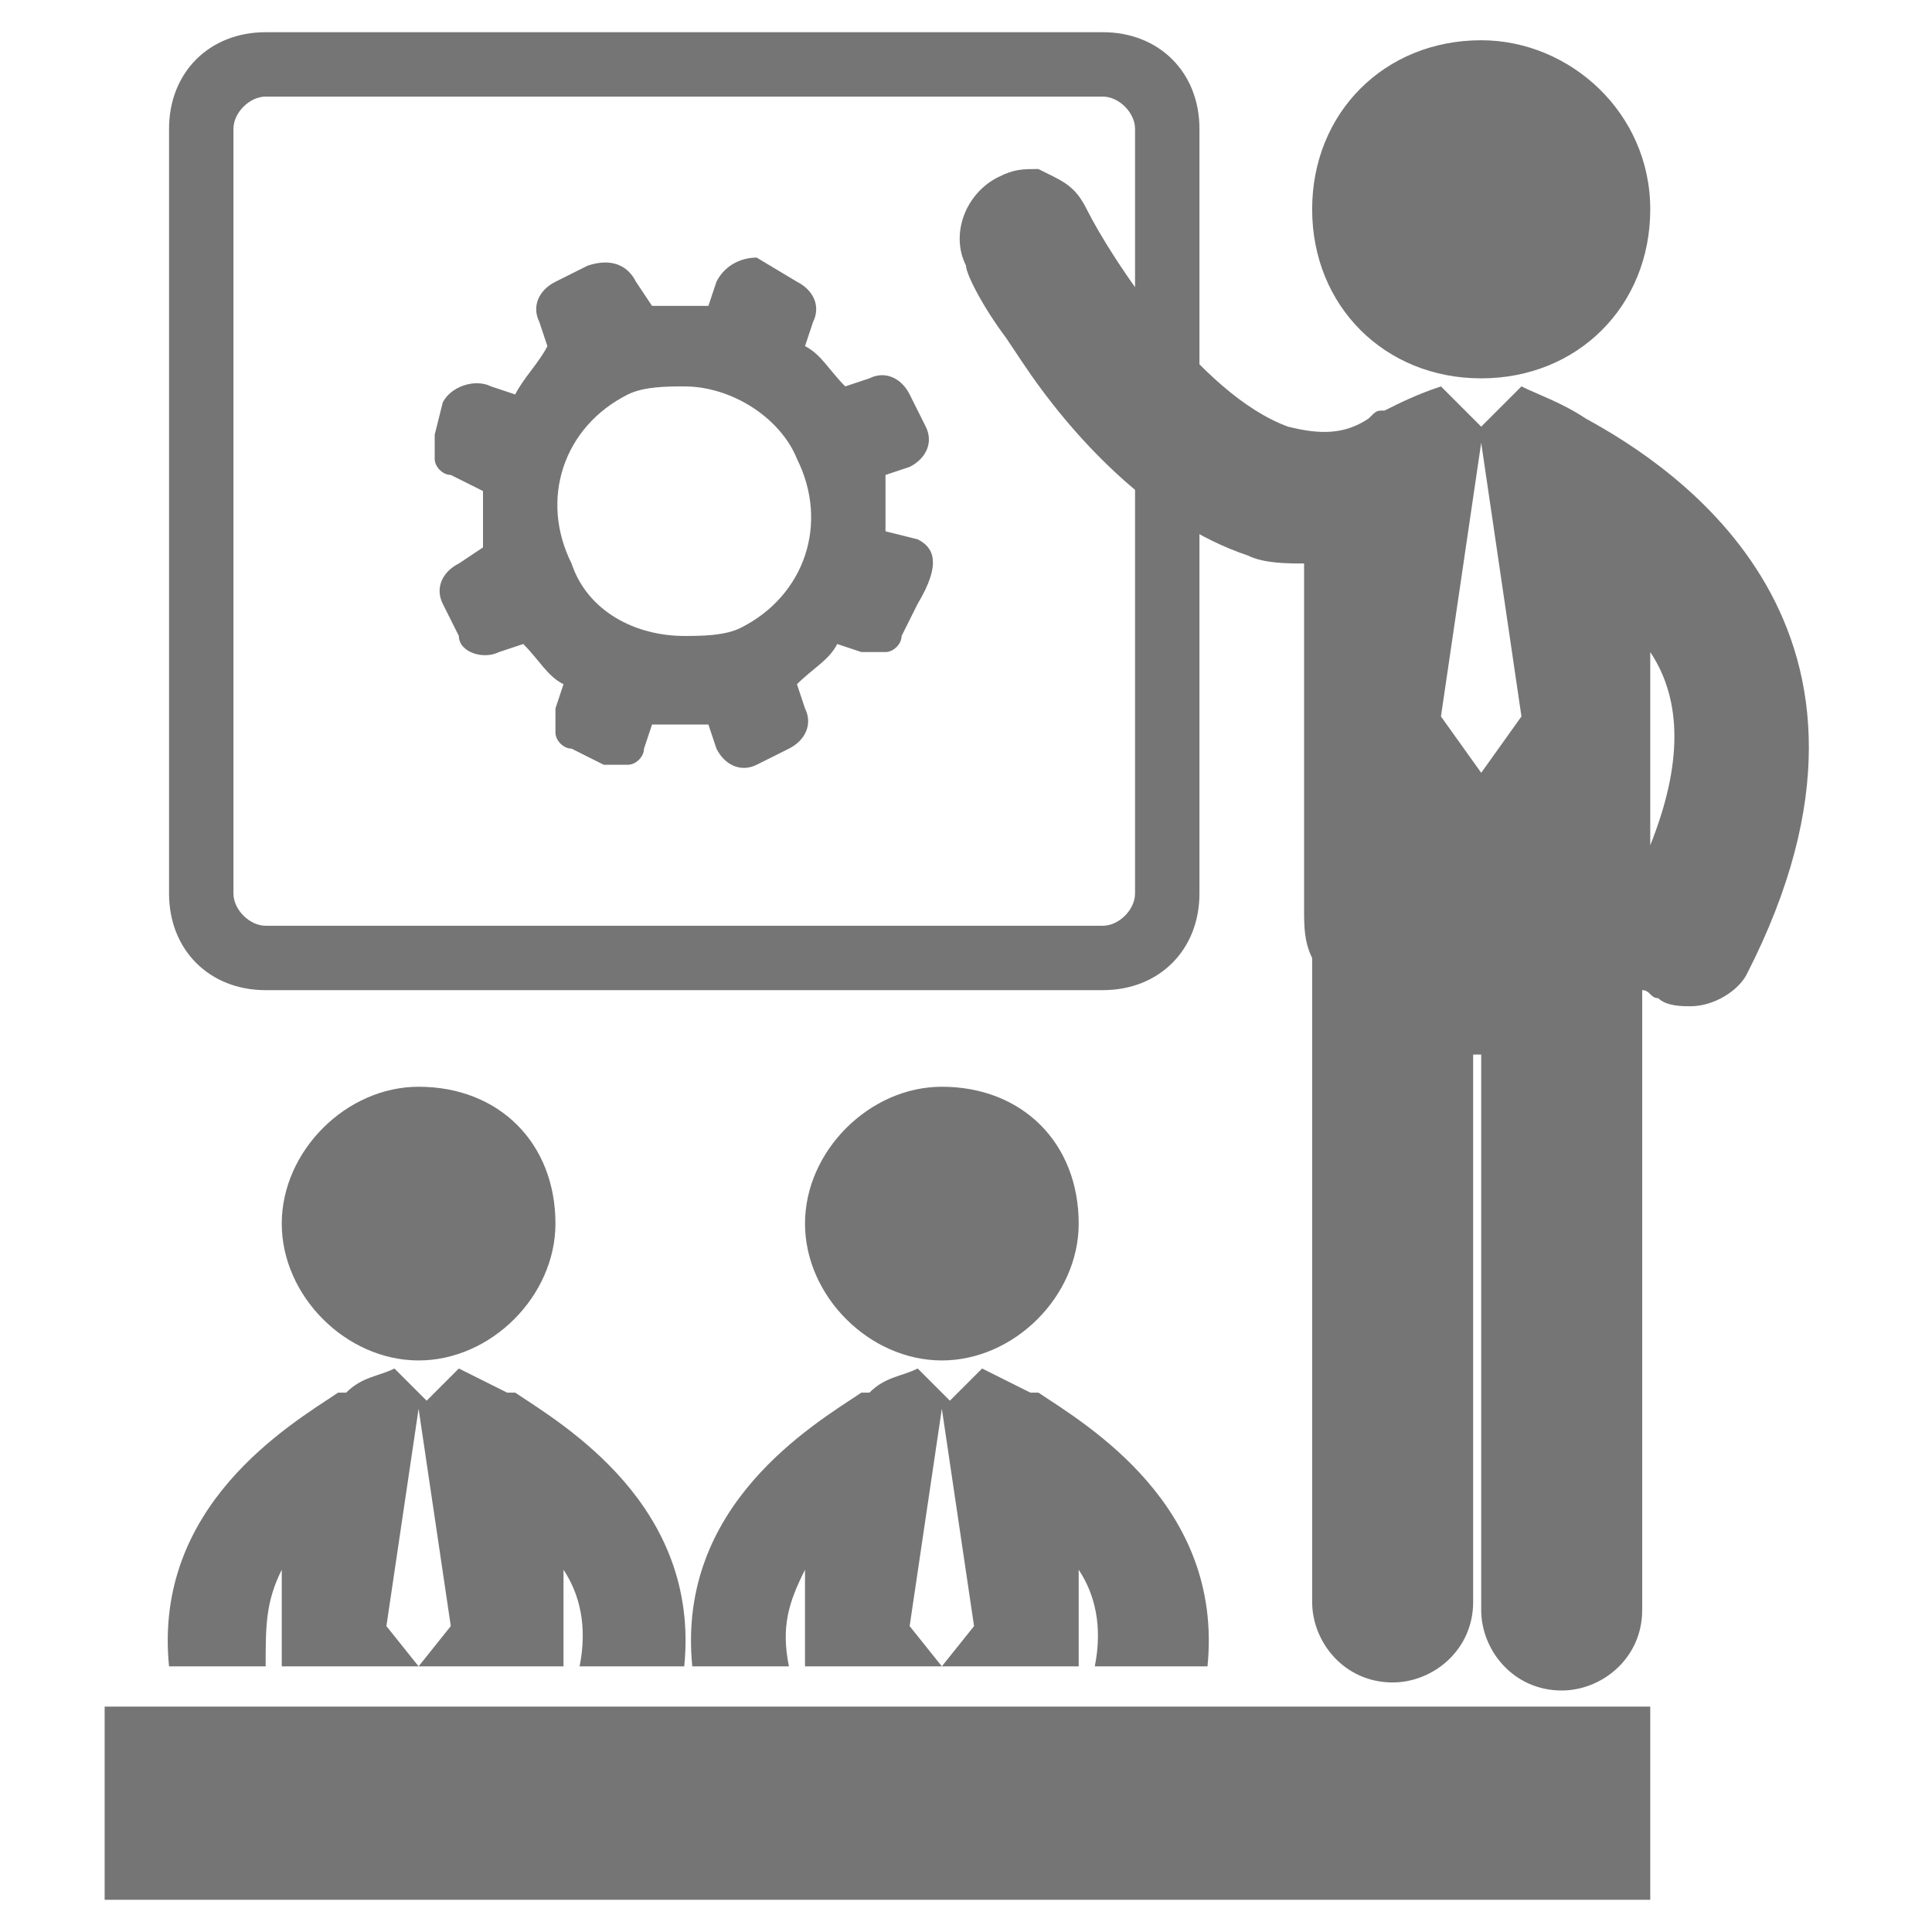 <?xml version="1.0" encoding="utf-8"?>
<!-- Generator: Adobe Illustrator 22.0.1, SVG Export Plug-In . SVG Version: 6.00 Build 0)  -->
<svg version="1.1" id="Layer_1" xmlns="http://www.w3.org/2000/svg" xmlns:xlink="http://www.w3.org/1999/xlink" x="0px" y="0px"
	 viewBox="0 0 24 24" style="enable-background:new 0 0 24 24;" xml:space="preserve">
<style type="text/css">
	.st0{clip-path:url(#SVGID_1_);fill:#757575;}
	.st1{fill:#757575;}
</style>
<g>
	<g>
		<defs>
			<rect id="SVGID_3_" x="1.3" y="0.4" width="21.3" height="23.2"/>
		</defs>
		<clipPath id="SVGID_1_">
			<use xlink:href="#SVGID_3_"  style="overflow:visible;"/>
		</clipPath>
		<path class="st0" d="M19.7,5.2C19.7,5.2,19.7,5.2,19.7,5.2c-0.3-0.2-0.6-0.3-0.8-0.4l-0.5,0.5l-0.5-0.5c0,0,0,0,0,0
			c-0.3,0.1-0.5,0.2-0.7,0.3c-0.1,0-0.1,0-0.2,0.1c-0.3,0.2-0.6,0.2-1,0.1c-1.1-0.4-2.2-2.1-2.5-2.7c-0.1-0.2-0.2-0.3-0.4-0.4
			l-0.2-0.1c-0.2,0-0.3,0-0.5,0.1C12,2.4,11.8,2.9,12,3.3c0,0.1,0.2,0.5,0.5,0.9l0.2,0.3c0.6,0.9,1.6,2,2.8,2.4C15.7,7,16,7,16.2,7
			v4.3c0,0.2,0,0.4,0.1,0.6c0,0,0,0.1,0,0.1l0,7.9c0,0.5,0.4,1,1,1c0.5,0,1-0.4,1-1l0-6.8c0,0,0.1,0,0.1,0c0,0,0,0,0,0V20
			c0,0.5,0.4,1,1,1h0c0.5,0,1-0.4,1-1v-7.7c0.1,0,0.1,0.1,0.2,0.1c0.1,0.1,0.3,0.1,0.4,0.1c0.3,0,0.6-0.2,0.7-0.4
			C23.9,7.8,20.8,5.8,19.7,5.2L19.7,5.2z M18.4,9.6L18.4,9.6l-0.5-0.7l0.5-3.4h0l0.5,3.4L18.4,9.6z M20.5,10.5V8.1
			C20.9,8.7,20.9,9.5,20.5,10.5L20.5,10.5z M20.5,10.5"/>
	</g>
	<path class="st1" d="M20.5,2.6c0,1.2-0.9,2.1-2.1,2.1c-1.2,0-2.1-0.9-2.1-2.1c0-1.2,0.9-2.1,2.1-2.1C19.5,0.5,20.5,1.4,20.5,2.6
		L20.5,2.6z M20.5,2.6"/>
	<path class="st1" d="M13.7,12.3H3.3c-0.7,0-1.2-0.5-1.2-1.2V1.6c0-0.7,0.5-1.2,1.2-1.2h10.4c0.7,0,1.2,0.5,1.2,1.2v9.5
		C14.9,11.8,14.4,12.3,13.7,12.3L13.7,12.3z M3.3,1.2c-0.2,0-0.4,0.2-0.4,0.4v9.5c0,0.2,0.2,0.4,0.4,0.4h10.4c0.2,0,0.4-0.2,0.4-0.4
		V1.6c0-0.2-0.2-0.4-0.4-0.4H3.3z M3.3,1.2"/>
	<path class="st1" d="M6.9,15.2c0,0.9-0.8,1.7-1.7,1.7c-0.9,0-1.7-0.8-1.7-1.7c0-0.9,0.8-1.7,1.7-1.7C6.2,13.5,6.9,14.2,6.9,15.2
		L6.9,15.2z M6.9,15.2"/>
	<path class="st1" d="M3.3,20.7c0-0.5,0-0.8,0.2-1.2v1.2h1.7l-0.4-0.5l0.4-2.7h0l0.4,2.7l-0.4,0.5H7v-1.2c0.2,0.3,0.3,0.7,0.2,1.2
		h1.3c0.2-2-1.5-3-2.1-3.4c0,0-0.1,0-0.1,0c-0.2-0.1-0.4-0.2-0.6-0.3l-0.4,0.4l-0.4-0.4c0,0,0,0,0,0c-0.2,0.1-0.4,0.1-0.6,0.3
		c0,0-0.1,0-0.1,0c-0.6,0.4-2.3,1.4-2.1,3.4H3.3z M3.3,20.7"/>
	<path class="st1" d="M13.4,15.2c0,0.9-0.8,1.7-1.7,1.7c-0.9,0-1.7-0.8-1.7-1.7c0-0.9,0.8-1.7,1.7-1.7
		C12.7,13.5,13.4,14.2,13.4,15.2L13.4,15.2z M13.4,15.2"/>
	<path class="st1" d="M9.8,20.7c-0.1-0.5,0-0.8,0.2-1.2v1.2h1.7l-0.4-0.5l0.4-2.7h0l0.4,2.7l-0.4,0.5h1.7v-1.2
		c0.2,0.3,0.3,0.7,0.2,1.2H15c0.2-2-1.5-3-2.1-3.4c0,0-0.1,0-0.1,0c-0.2-0.1-0.4-0.2-0.6-0.3l-0.4,0.4l-0.4-0.4c0,0,0,0,0,0
		c-0.2,0.1-0.4,0.1-0.6,0.3c0,0-0.1,0-0.1,0c-0.6,0.4-2.3,1.4-2.1,3.4H9.8z M9.8,20.7"/>
	<rect x="1.3" y="21.2" class="st1" width="19.2" height="2.4"/>
	<path class="st1" d="M11.4,6.7L11,6.6c0-0.2,0-0.5,0-0.7l0.3-0.1c0.2-0.1,0.3-0.3,0.2-0.5l-0.2-0.4c-0.1-0.2-0.3-0.3-0.5-0.2
		l-0.3,0.1c-0.2-0.2-0.3-0.4-0.5-0.5l0.1-0.3c0.1-0.2,0-0.4-0.2-0.5L9.4,3.2C9.2,3.2,9,3.3,8.9,3.5L8.8,3.8c-0.2,0-0.5,0-0.7,0
		L7.9,3.5C7.8,3.3,7.6,3.2,7.3,3.3L6.9,3.5C6.7,3.6,6.6,3.8,6.7,4l0.1,0.3C6.7,4.5,6.5,4.7,6.4,4.9L6.1,4.8C5.9,4.7,5.6,4.8,5.5,5
		L5.4,5.4c0,0.1,0,0.2,0,0.3c0,0.1,0.1,0.2,0.2,0.2L6,6.1c0,0.2,0,0.5,0,0.7L5.7,7C5.5,7.1,5.4,7.3,5.5,7.5l0.2,0.4
		C5.7,8.1,6,8.2,6.2,8.1L6.5,8c0.2,0.2,0.3,0.4,0.5,0.5L6.9,8.8c0,0.1,0,0.2,0,0.3c0,0.1,0.1,0.2,0.2,0.2l0.4,0.2c0.1,0,0.2,0,0.3,0
		c0.1,0,0.2-0.1,0.2-0.2l0.1-0.3c0.2,0,0.5,0,0.7,0l0.1,0.3c0.1,0.2,0.3,0.3,0.5,0.2l0.4-0.2c0.2-0.1,0.3-0.3,0.2-0.5l-0.1-0.3
		c0.2-0.2,0.4-0.3,0.5-0.5l0.3,0.1c0.1,0,0.2,0,0.3,0c0.1,0,0.2-0.1,0.2-0.2l0.2-0.4C11.7,7,11.6,6.8,11.4,6.7L11.4,6.7z M9.2,7.8
		C9,7.9,8.7,7.9,8.5,7.9C7.9,7.9,7.3,7.6,7.1,7C6.7,6.2,7,5.3,7.8,4.9C8,4.8,8.3,4.8,8.5,4.8c0.6,0,1.2,0.4,1.4,0.9
		C10.3,6.5,10,7.4,9.2,7.8L9.2,7.8z M9.2,7.8"/>
</g>
</svg>
